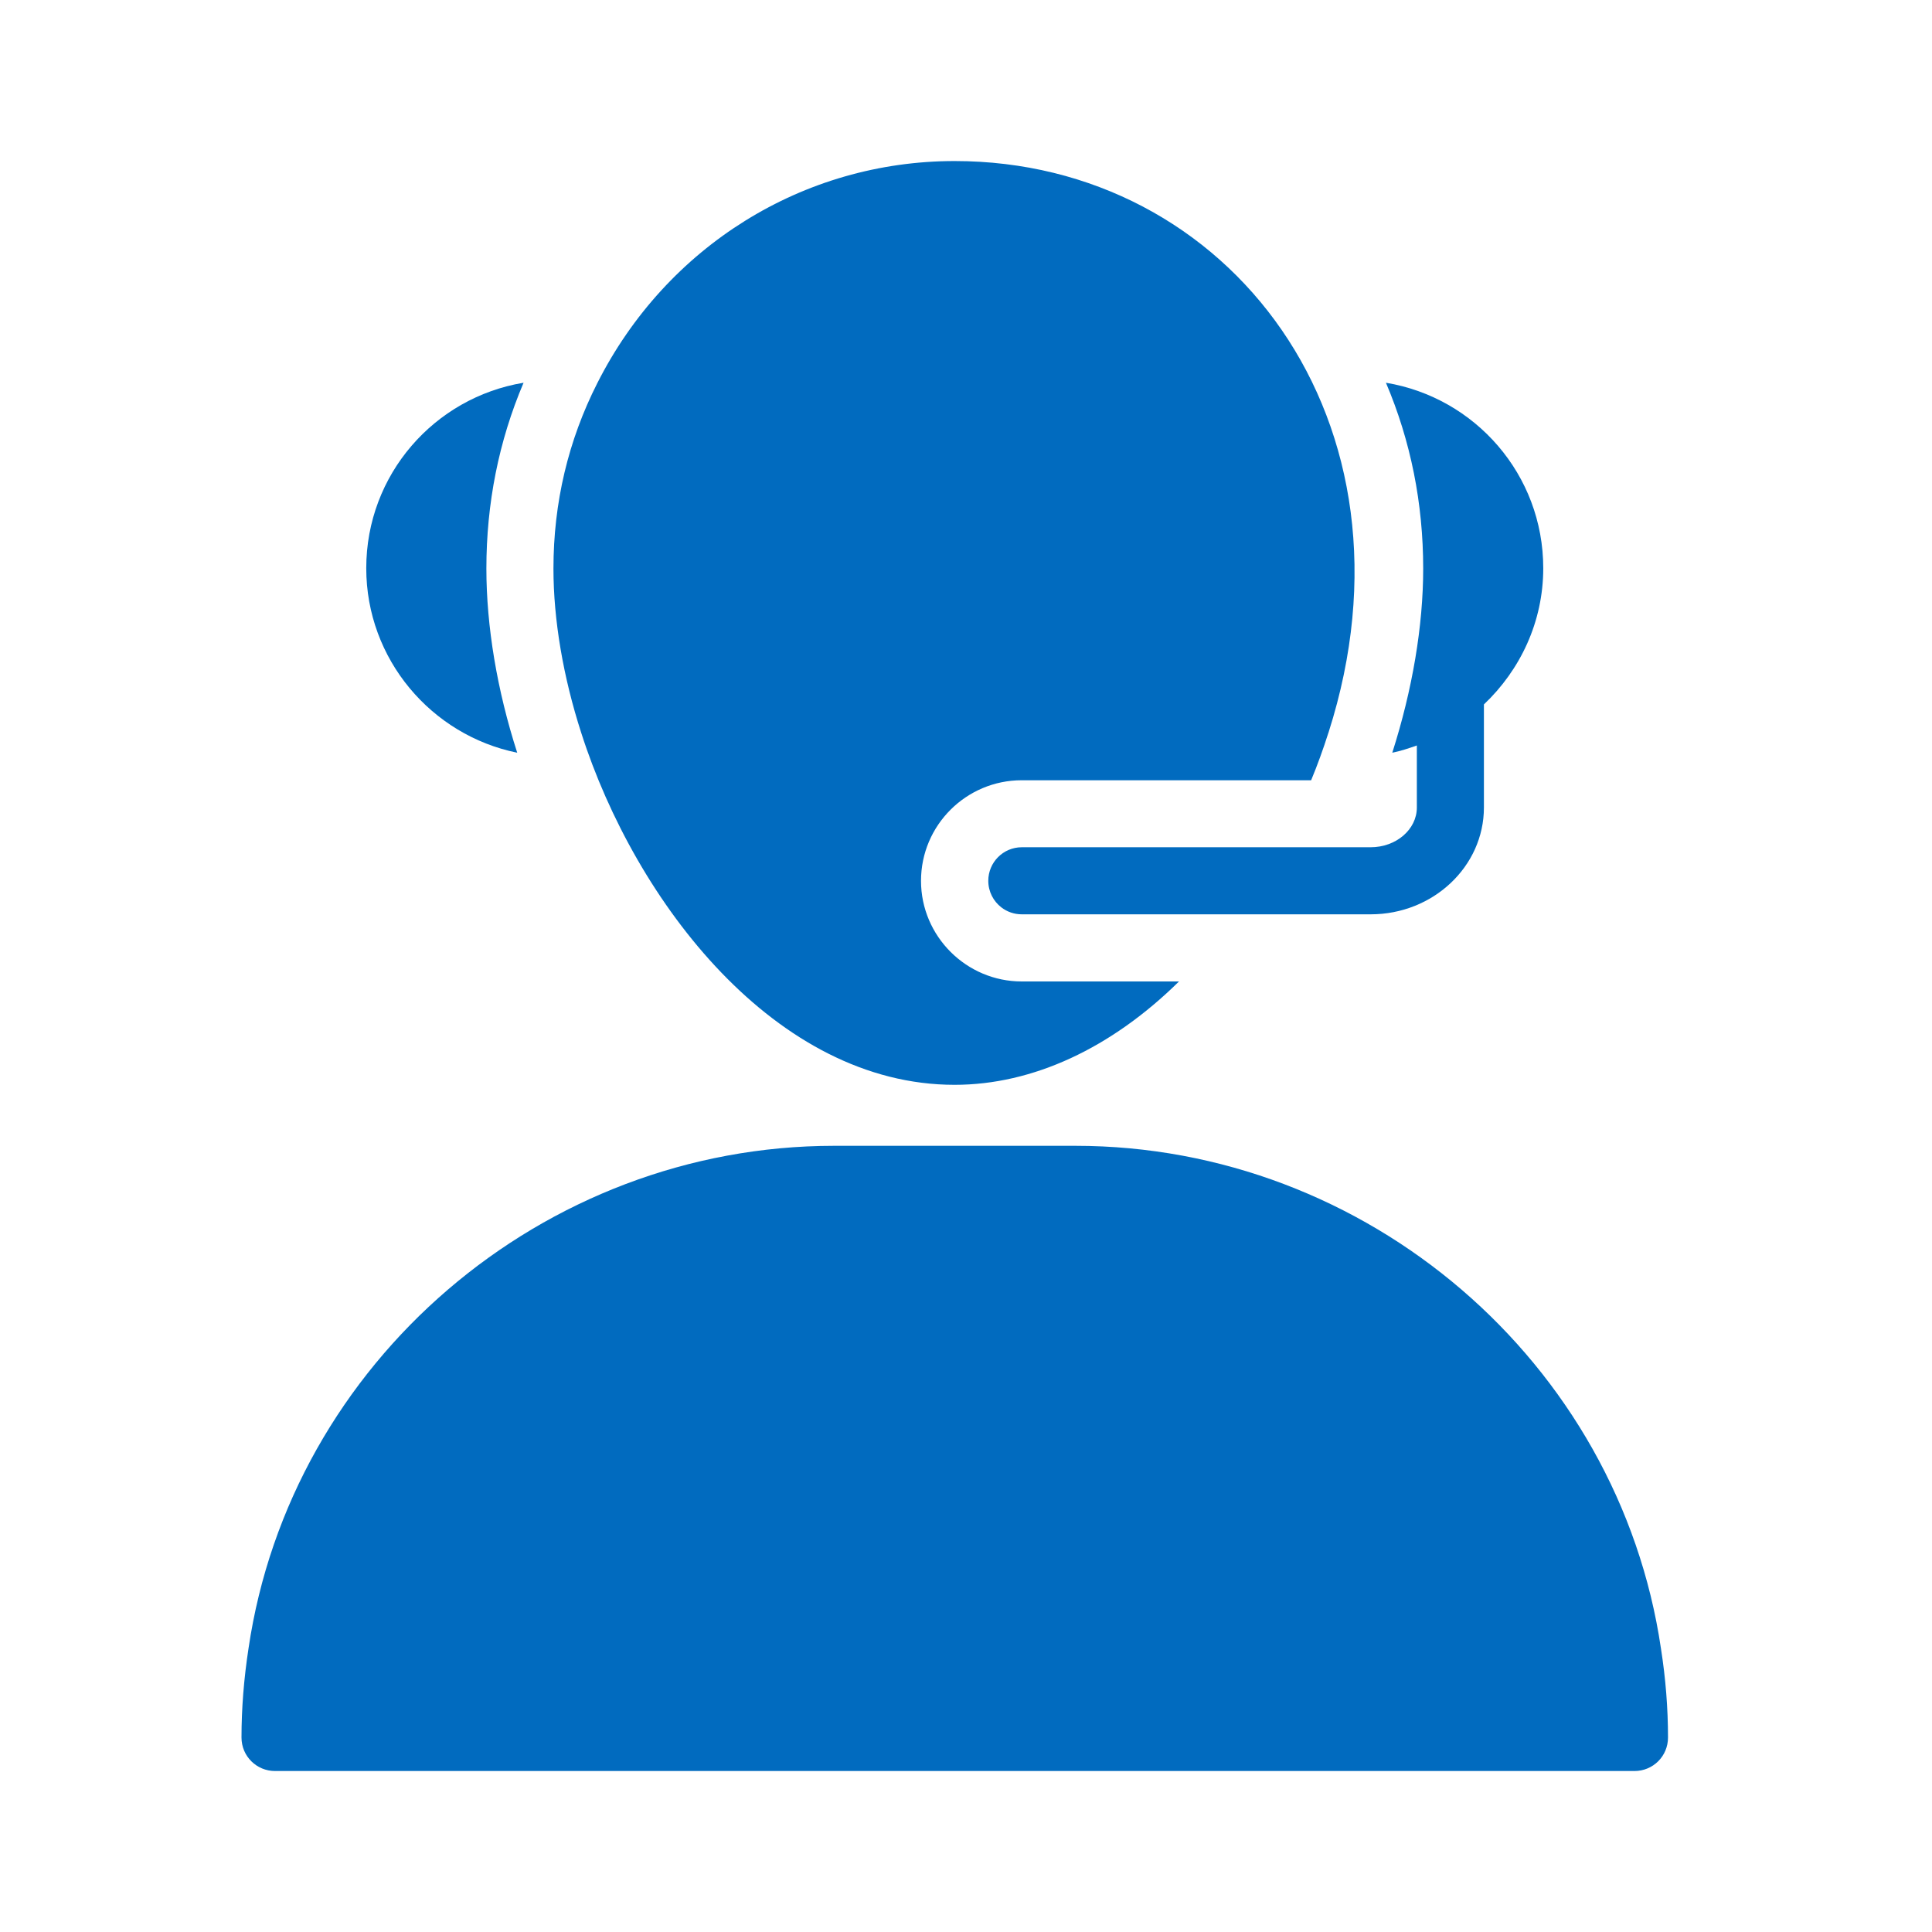 <svg width="28" height="28" viewBox="0 0 28 28" fill="none" xmlns="http://www.w3.org/2000/svg">
<path d="M19.25 10.627L19.255 10.613C20.694 6.109 17.815 2.334 13.835 2.334C11.642 2.334 9.659 3.569 8.657 5.552C8.235 6.383 8.021 7.287 8.021 8.24C8.021 8.984 8.162 9.81 8.424 10.622C9.212 13.082 11.244 15.722 13.835 15.722C14.967 15.722 16.105 15.192 17.087 14.224H14.807C14.005 14.224 13.348 13.568 13.348 12.766C13.348 11.959 14.005 11.308 14.807 11.308H19.002C19.095 11.084 19.177 10.856 19.25 10.627Z" fill="#016BBF"/>
<path d="M23.688 25.667C23.956 25.667 24.174 25.453 24.174 25.181C24.174 24.758 24.14 24.326 24.072 23.893C23.46 19.737 19.809 16.606 15.585 16.606H12.089C7.865 16.606 4.214 19.737 3.602 23.888C3.534 24.331 3.5 24.763 3.5 25.181C3.5 25.453 3.719 25.667 3.986 25.667H23.688Z" fill="#016BBF"/>
<path d="M7.049 8.24C7.049 9.076 7.204 10.005 7.496 10.909C6.251 10.656 5.308 9.553 5.308 8.235C5.308 6.879 6.295 5.761 7.588 5.547C7.228 6.393 7.049 7.297 7.049 8.24Z" fill="#016BBF"/>
<path d="M20.626 8.24C20.626 7.297 20.446 6.393 20.086 5.547C21.379 5.761 22.366 6.879 22.366 8.235C22.366 9.013 22.032 9.711 21.506 10.209V11.703C21.506 12.557 20.77 13.251 19.865 13.251H14.809C14.697 13.251 14.595 13.214 14.513 13.151C14.397 13.062 14.323 12.922 14.323 12.765C14.323 12.497 14.54 12.279 14.809 12.279H19.865C20.234 12.279 20.534 12.021 20.534 11.703V10.804C20.418 10.845 20.301 10.884 20.178 10.909C20.47 9.995 20.626 9.071 20.626 8.24Z" fill="#016BBF"/>
</svg>

